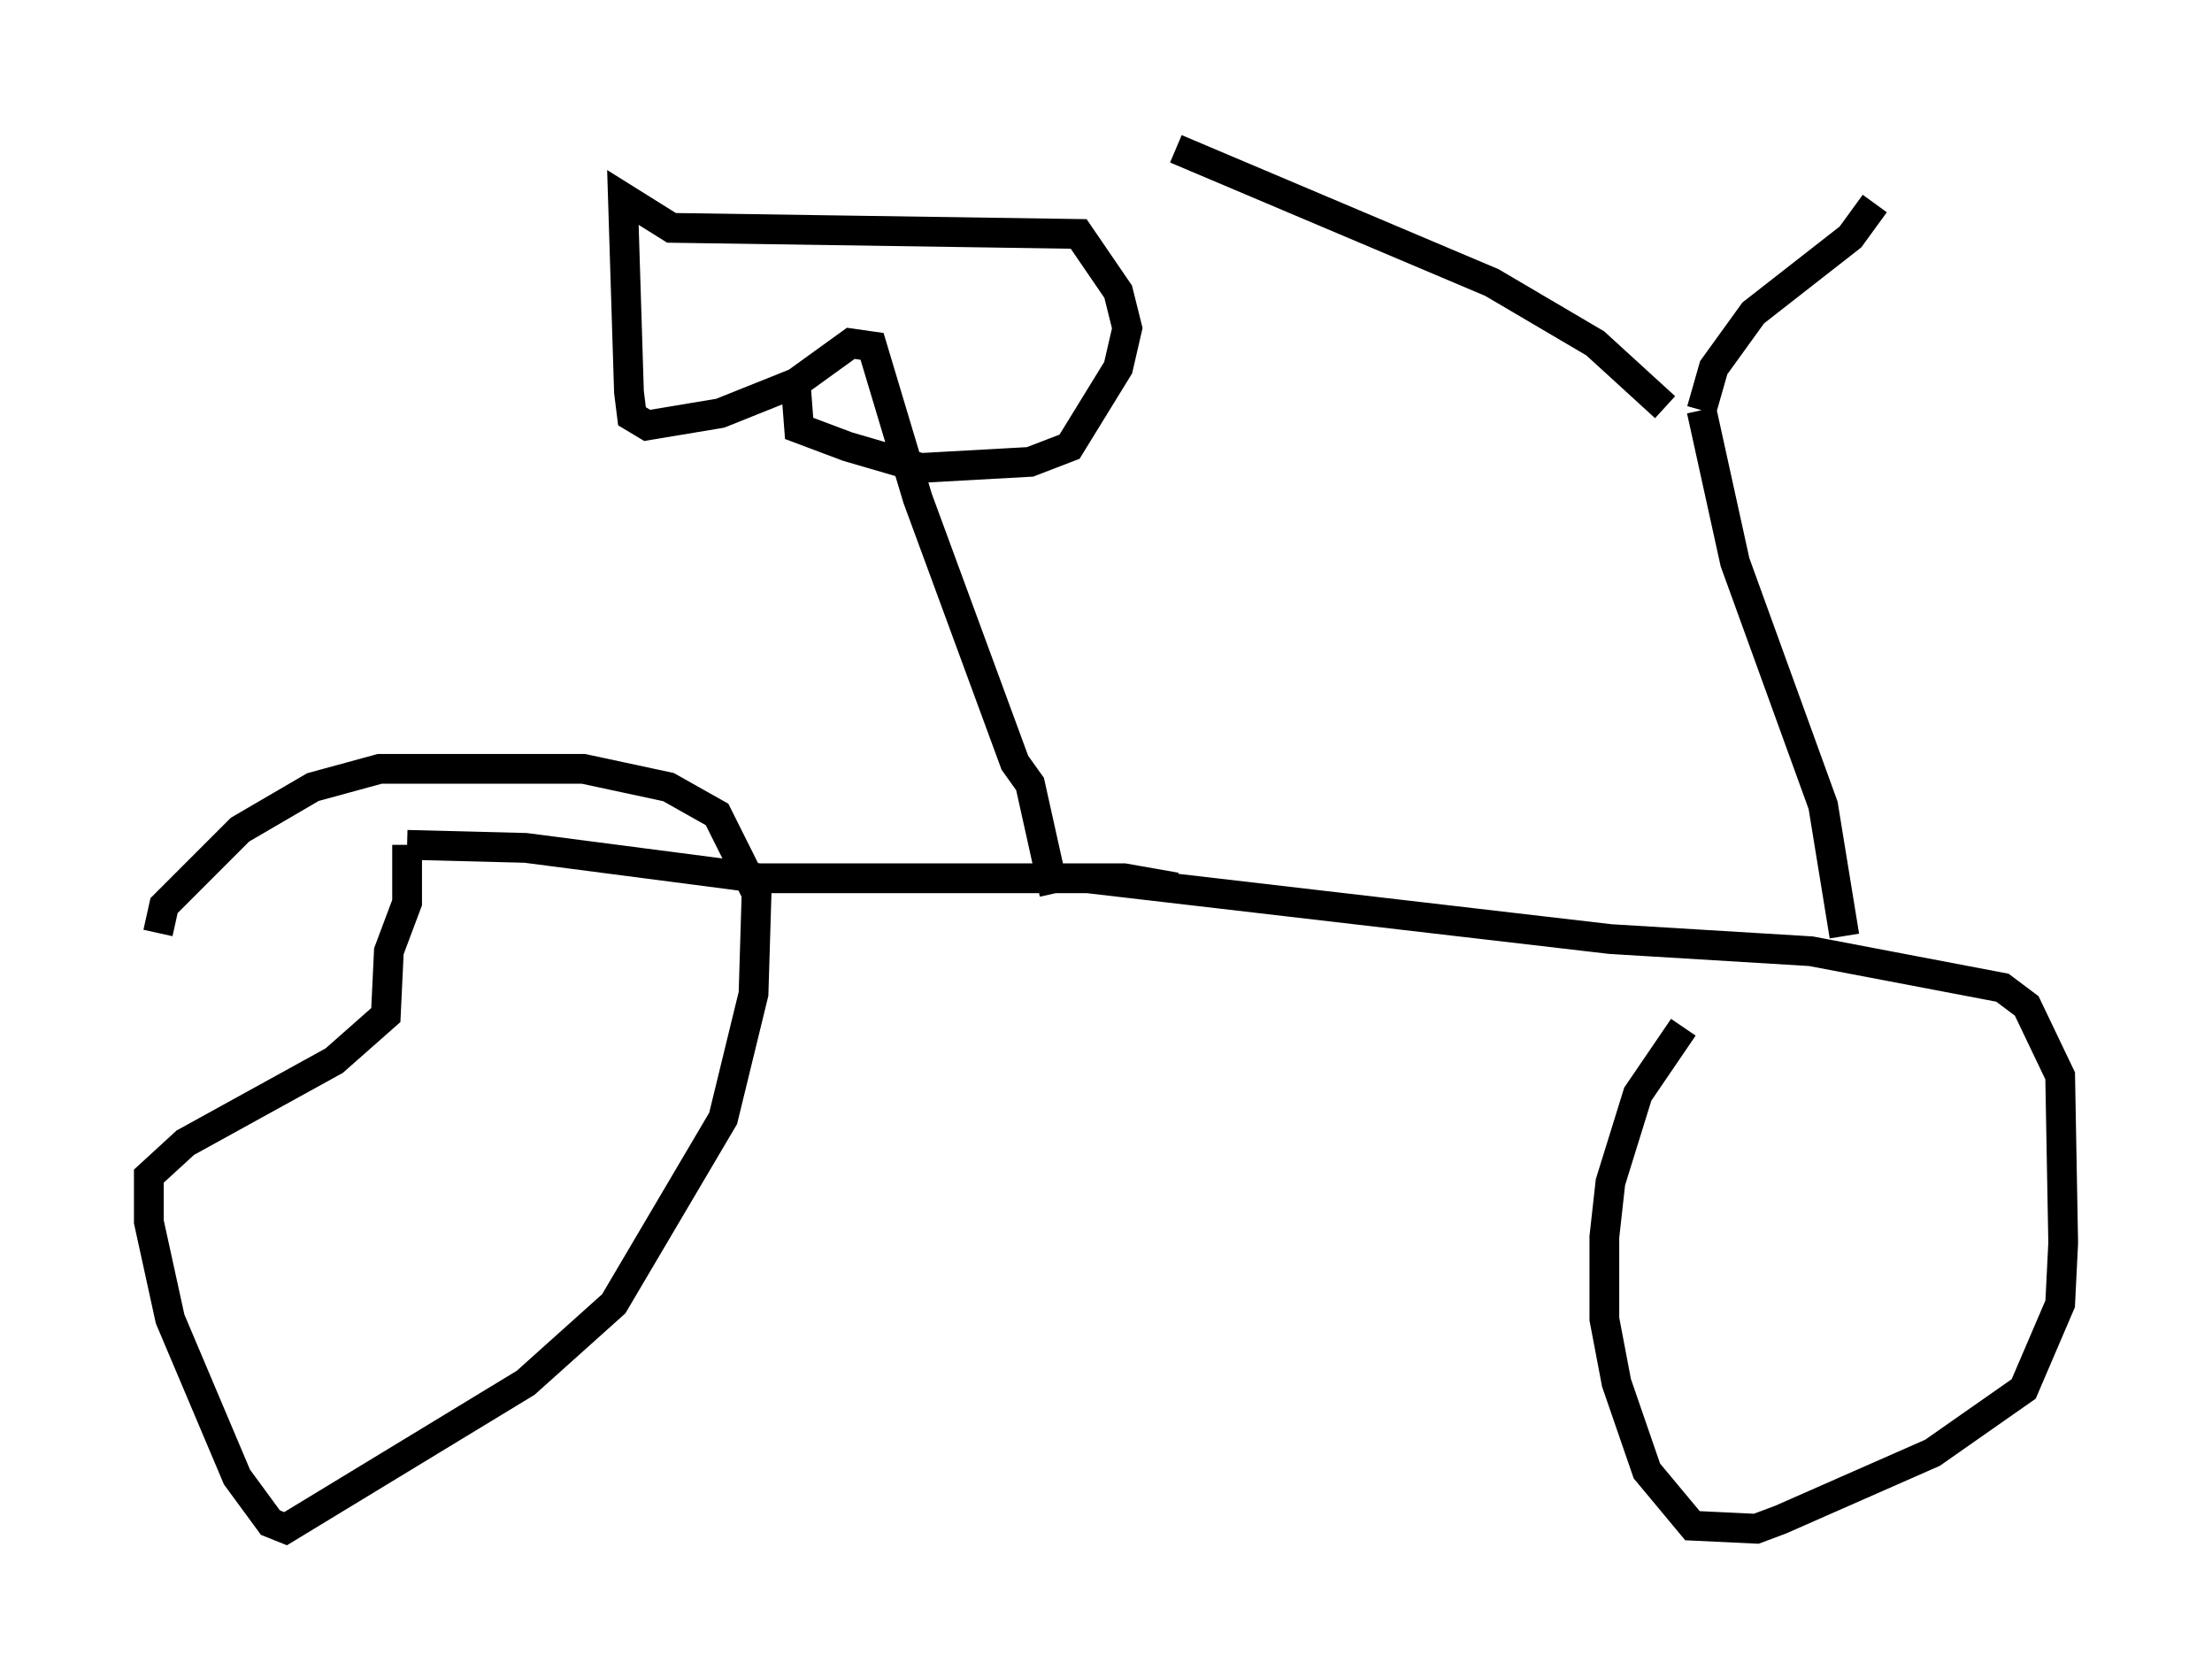 <?xml version="1.0" encoding="utf-8" ?>
<svg baseProfile="full" height="56.346" version="1.1" width="74.313" xmlns="http://www.w3.org/2000/svg" xmlns:ev="http://www.w3.org/2001/xml-events" xmlns:xlink="http://www.w3.org/1999/xlink"><defs /><rect fill="white" height="56.346" width="74.313" x="0" y="0" /><path d="M57.982, 33.379 m-1.429, 1.123 l-1.531, 2.246 -0.919, 2.96 l-0.204, 1.838 0.0, 2.756 l0.408, 2.144 1.021, 2.96 l1.531, 1.838 2.144, 0.102 l0.817, -0.306 5.104, -2.246 l3.063, -2.144 1.225, -2.858 l0.102, -2.042 -0.102, -5.615 l-1.123, -2.348 -0.817, -0.613 l-6.431, -1.225 -6.738, -0.408 l-17.559, -2.042 -3.165, 0.0 m28.584, 1.94 l-0.715, -4.39 -2.96, -8.167 l-1.123, -5.104 m0.0, 0.0 l0.408, -1.429 1.327, -1.838 l3.267, -2.552 0.817, -1.123 m-7.044, 6.84 l-2.348, -2.144 -3.471, -2.042 l-10.617, -4.492 m0.0, 24.807 l-1.735, -0.306 -12.25, 0.0 l-7.861, -1.021 -3.981, -0.102 m0.0, 0.0 l0.0, 1.94 -0.613, 1.633 l-0.102, 2.144 -1.735, 1.531 l-5.002, 2.756 -1.225, 1.123 l0.0, 1.531 0.715, 3.267 l2.246, 5.308 1.123, 1.531 l0.51, 0.204 8.065, -4.9 l2.96, -2.654 3.675, -6.227 l1.021, -4.185 0.102, -3.369 l-1.327, -2.654 -1.633, -0.919 l-2.858, -0.613 -6.84, 0.0 l-2.246, 0.613 -2.45, 1.429 l-2.552, 2.552 -0.204, 0.919 m30.115, -1.327 l-0.817, -3.675 -0.51, -0.715 l-3.267, -8.881 -1.531, -5.104 l-0.715, -0.102 -1.838, 1.327 l-2.552, 1.021 -2.45, 0.408 l-0.51, -0.306 -0.102, -0.817 l-0.204, -6.533 1.633, 1.021 l13.679, 0.204 1.327, 1.94 l0.306, 1.225 -0.306, 1.327 l-1.633, 2.654 -1.327, 0.51 l-3.675, 0.204 -2.45, -0.715 l-1.633, -0.613 -0.102, -1.327 " fill="none" stroke="black" stroke-width="1" /></svg>
